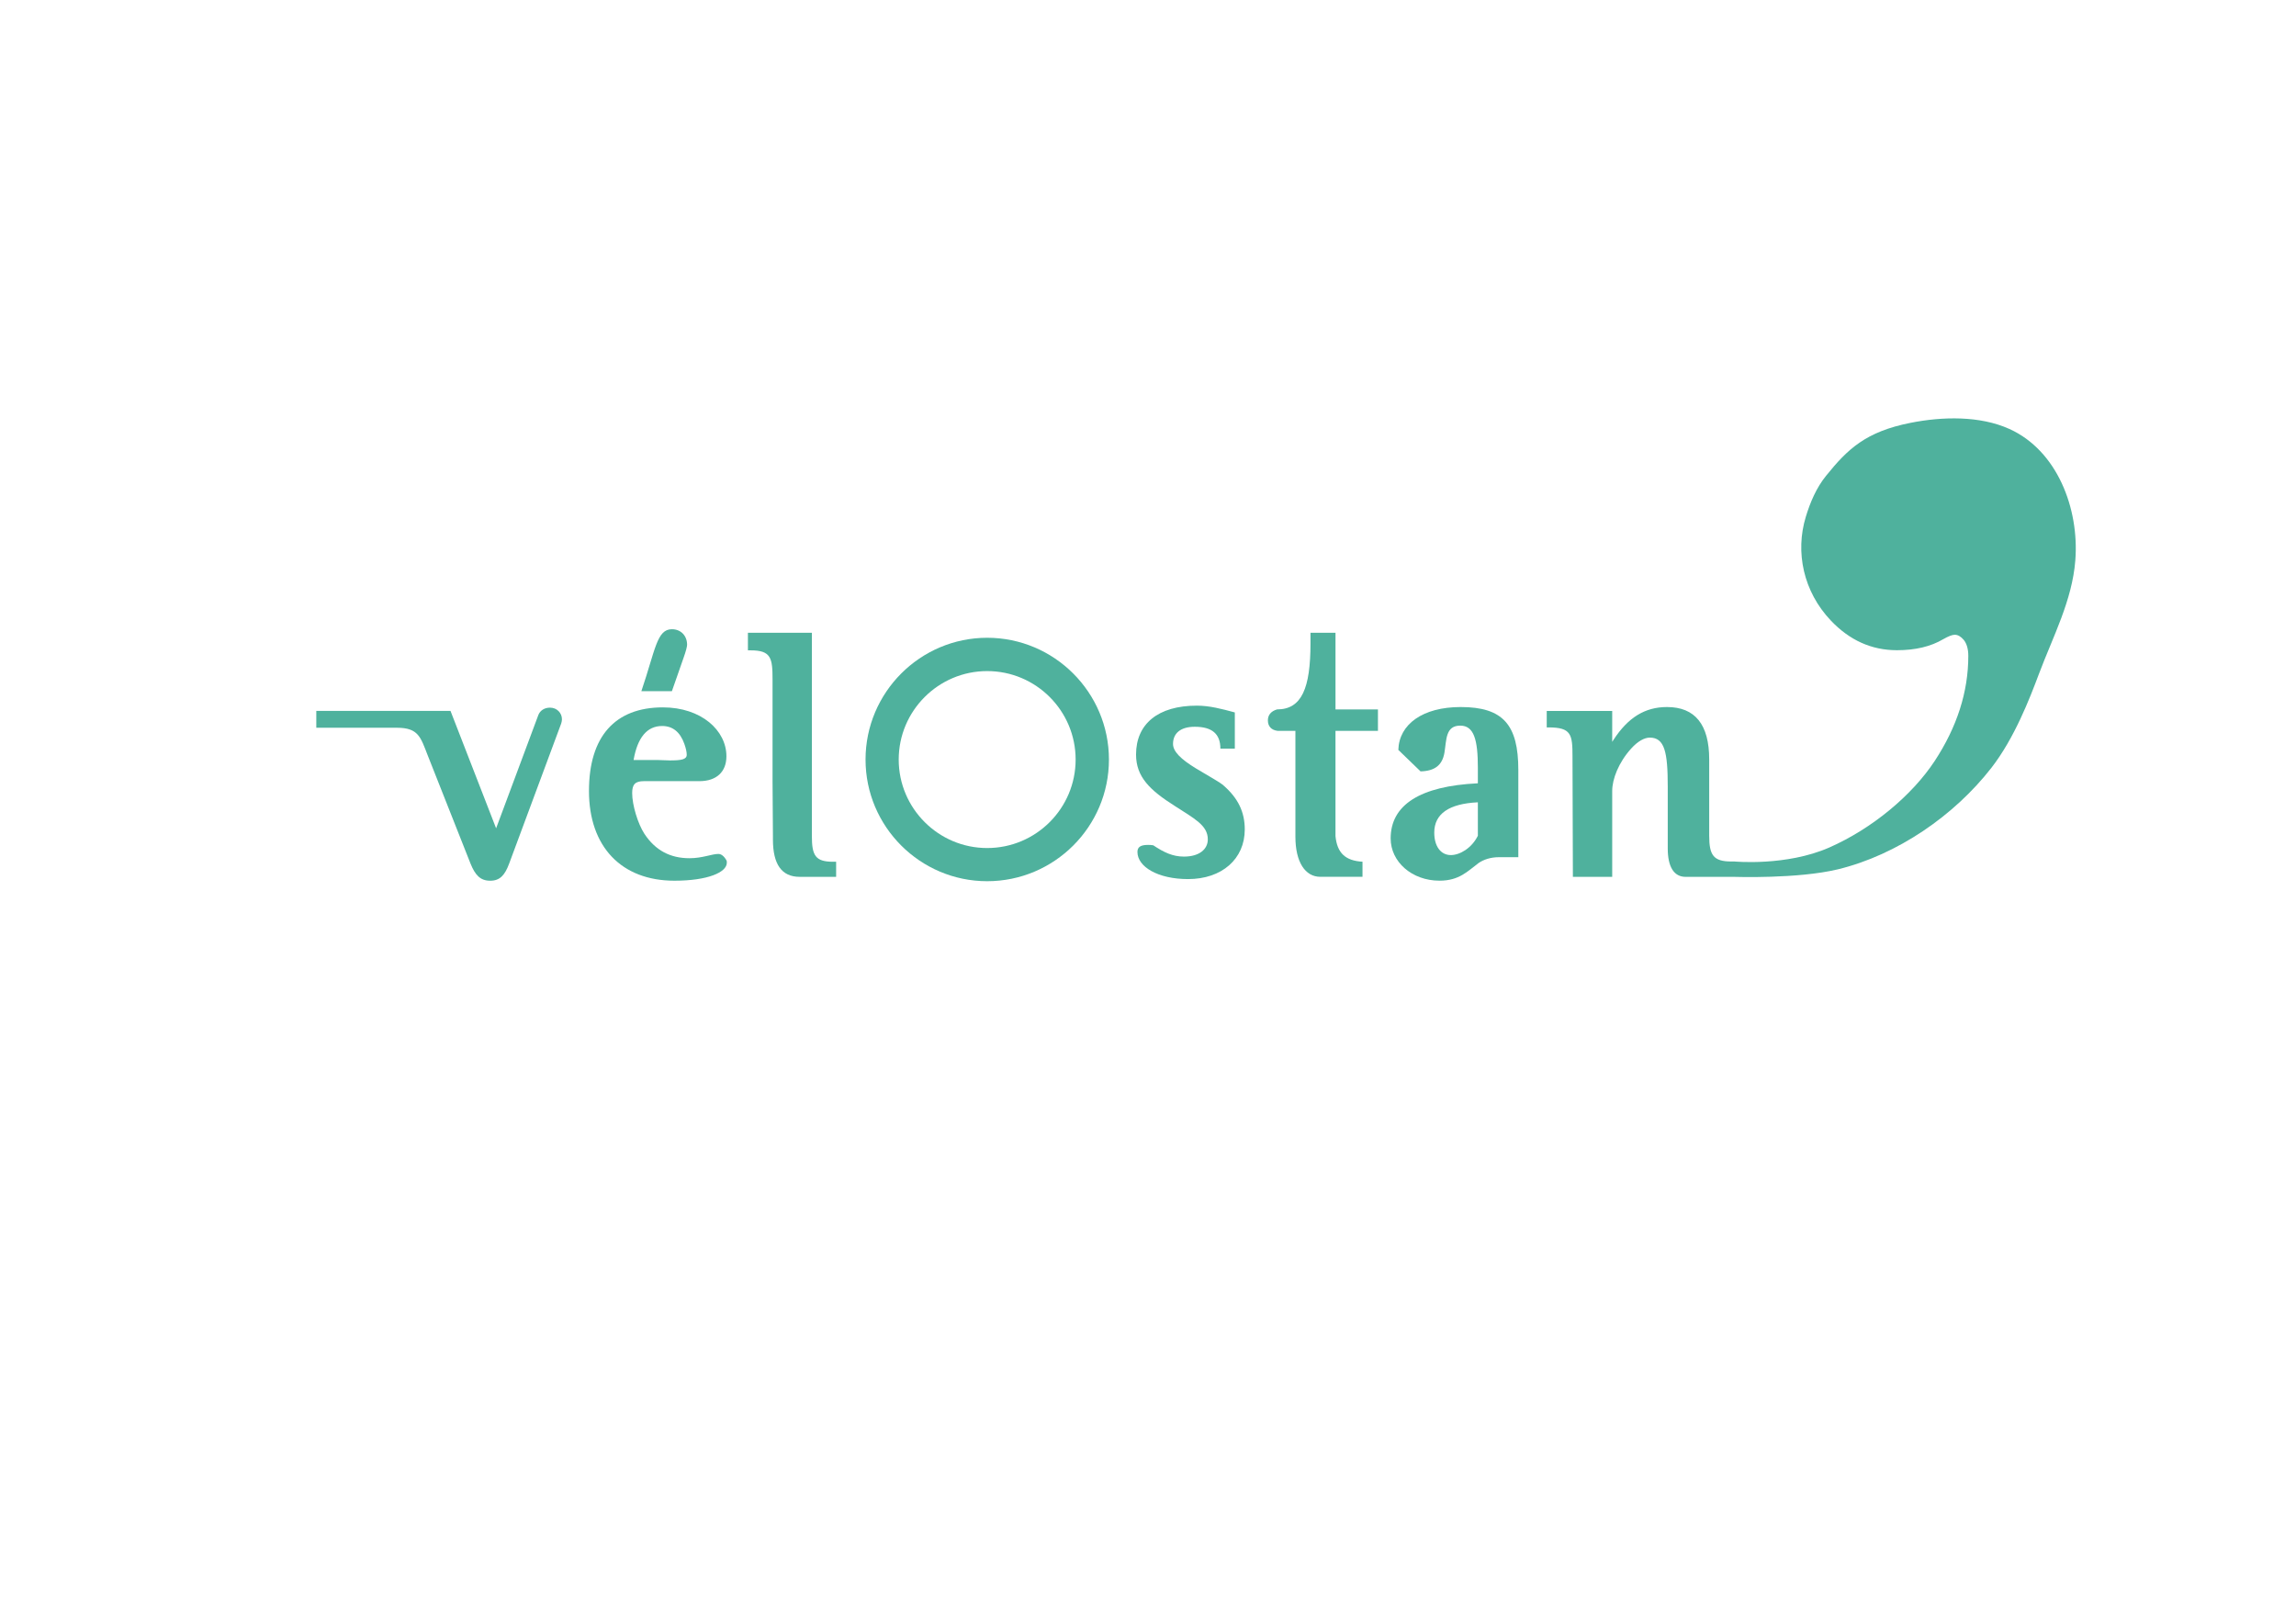 <?xml version="1.0" encoding="utf-8"?>
<!-- Generator: Adobe Illustrator 26.5.1, SVG Export Plug-In . SVG Version: 6.00 Build 0)  -->
<svg version="1.1" id="Calque_1" xmlns="http://www.w3.org/2000/svg" xmlns:xlink="http://www.w3.org/1999/xlink" x="0px" y="0px"
	 viewBox="0 0 1190.55 841.89" style="enable-background:new 0 0 1190.55 841.89;" xml:space="preserve">
<style type="text/css">
	.st0{fill:#4FB19D;}
</style>
<g>
	<path class="st0" d="M619.52,376.79c8.93,0,13.29,3.65,13.29,11.34h7.49v-18.77c-6.71-1.82-13.1-3.52-19.68-3.52
		c-20.2,0-31.54,9.51-31.54,25.35c0,11.53,7.1,18.44,20.07,26.65c10.16,6.58,17.14,10.03,17.14,17.33c0,5.08-4.37,8.93-12.38,8.93
		c-5.86,0-10.43-2.22-15.9-5.86c-1.11-0.2-2.02-0.2-2.74-0.2c-3.84,0-5.47,1.11-5.47,3.65c0,7.69,10.62,14.07,26.26,14.07
		c17.53,0,29.39-10.43,29.39-25.74c0-9.12-3.52-16.22-10.95-22.74c-2.02-1.82-6.97-4.43-14.2-8.8c-8.08-4.89-12.05-8.93-12.05-12.77
		C608.25,380.11,612.23,376.79,619.52,376.79z"/>
	<path class="st0" d="M575.02,393.79c0-34.79-28.34-63.14-63.14-63.14c-34.73,0-63.07,28.34-63.07,63.14
		c0,34.79,28.34,63.07,63.07,63.07C546.68,456.86,575.02,428.59,575.02,393.79z M466.01,393.79c0-25.28,20.59-45.87,45.87-45.87
		c25.35,0,45.87,20.59,45.87,45.87c0,25.28-20.52,45.87-45.87,45.87C486.6,439.66,466.01,419.07,466.01,393.79z"/>
	<path class="st0" d="M354.46,341.01c1.24-3.45,1.82-5.86,1.82-6.71c0-4.76-3.26-8.08-7.88-8.08c-7.82,0-8.54,10.62-15.83,32.12
		h15.83L354.46,341.01z"/>
	<path class="st0" d="M387.82,328.05v9.12h1.43c10.62,0,11.34,4.04,11.34,15.12v52.91l0.2,28.28v1.82c0,12.71,4.5,19.29,13.81,19.29
		h18.96v-7.82h-1.63c-9.12,0-10.95-3.26-10.95-13.29V328.05H387.82z"/>
	<path class="st0" d="M221.74,391.51l22.22,56.17c2.41,5.99,5.08,8.93,10.23,8.93c5.08,0,7.62-2.93,9.84-8.93L291,375.09
		c0.2-0.72,0.39-1.43,0.39-2.15c0-3.32-2.61-6.06-6.19-6.06c-2.93,0-5.15,1.5-6.06,3.84l-21.89,58.71l-23.65-60.86h-69.59v8.73
		h41.83C216.98,377.31,218.09,382.19,221.74,391.51z"/>
	<path class="st0" d="M936.37,267.93c-5.59,18.39-1.25,38.8,12.98,53.79c9.71,10.23,21.11,15.38,34.27,15.38
		c9.58,0,17.53-1.89,24.04-5.73c2.61-1.5,4.63-2.28,5.93-2.28c1.63,0,3.13,0.85,4.69,2.67c1.56,1.95,2.35,4.76,2.35,8.28
		c0,18.7-5.86,36.88-17.46,54.54c-11.66,17.66-32.19,34.92-54.67,44.83c-22.28,9.77-49.06,7.23-49.06,7.23h-1.69
		c-9.32,0-11.47-3.32-11.47-13.36v-39.55c0-18.05-7.3-27.17-21.89-27.17c-11.47,0-20.2,5.47-27.69,16.94l-0.72,1.11v-16.03h-33.95
		v8.54h0.91c11.86,0,12.45,3.65,12.45,15.12l0.2,62.36h20.39v-44.5c0-6.19,3.26-14.73,9.84-22.02c3.45-3.84,6.91-5.67,9.64-5.67
		c7.69,0,9.32,7.49,9.32,25.35v32.12c0,9.64,3.26,14.73,9.32,14.73h25.35c0,0,32.71,1.11,53.56-3.91
		c30.82-7.49,60.34-27.89,79.56-52.58c11.96-15.37,19.87-35.92,24.7-48.78c7.26-19.33,17.24-38.03,18.85-58.82
		c2.09-26.99-9.5-56.98-34.17-68.12c-15.35-6.94-34.77-6.46-51.3-3.18c-23.24,4.61-32.64,13.65-43.72,27.38
		C941.77,252.94,938.59,260.63,936.37,267.93z"/>
	<path class="st0" d="M305.4,410.08c0,28.86,16.81,46.52,44.31,46.52c17.33,0,27.17-4.37,27.17-9.32c0-0.33,0-0.91-0.2-1.24
		c-1.24-2.22-2.74-3.32-4.17-3.32c-3.45,0-8.21,2.22-14.99,2.22c-9.97,0-17.66-4.04-23.33-12.58c-3.45-5.28-6.39-14.99-6.39-21.18
		c0-4.37,1.43-6.19,6.06-6.19h28.8c8.93,0,14.01-4.89,14.01-12.9c0-13.36-12.97-25.35-32.97-25.35
		C318.89,366.75,305.4,381.87,305.4,410.08z M343.32,376.39c5.47,0,9.32,3.06,11.53,9.25c0.85,2.41,1.24,4.24,1.24,5.67
		c0,2.41-2.74,2.93-8.73,2.93c-2.02,0-3.84-0.2-5.86-0.2h-12.97C330.55,382.39,335.5,376.39,343.32,376.39z"/>
	<path class="st0" d="M757.4,366.56c-19.68,0-31.93,8.93-32.32,22.22l11.53,11.14c7.3-0.2,11.27-3.13,12.38-9.71
		c1.11-6.71,0.52-14.01,8.21-14.01c7.1,0,9.12,7.3,9.12,21.89v8.01c-30.1,1.43-45.22,11.27-45.22,28.6
		c0,12.05,10.95,21.89,25.35,21.89c10.23,0,14.6-4.95,20.2-9.12c2.61-1.82,6.26-3.06,10.62-3.06h10.03V399.2
		C787.3,375.81,779.42,366.56,757.4,366.56z M766.32,433.28c-3.13,6.39-9.32,10.03-14.01,10.03c-5.15,0-8.6-4.43-8.6-11.66
		c0-9.71,7.62-14.99,22.61-15.7V433.28z"/>
	<path class="st0" d="M679.53,328.05v5.47c0,23.33-4.56,34.27-17.33,34.27c-3.13,0.91-4.76,2.93-4.76,5.67
		c0,3.13,1.82,5.08,5.15,5.47h9.12v54.86c0,13.16,5.08,20.79,12.9,20.79h21.89v-7.82c-8.93-0.52-13.16-4.56-14.01-13.29v-54.54
		h22.02v-11.14H692.5v-39.75H679.53z"/>
</g>
</svg>
